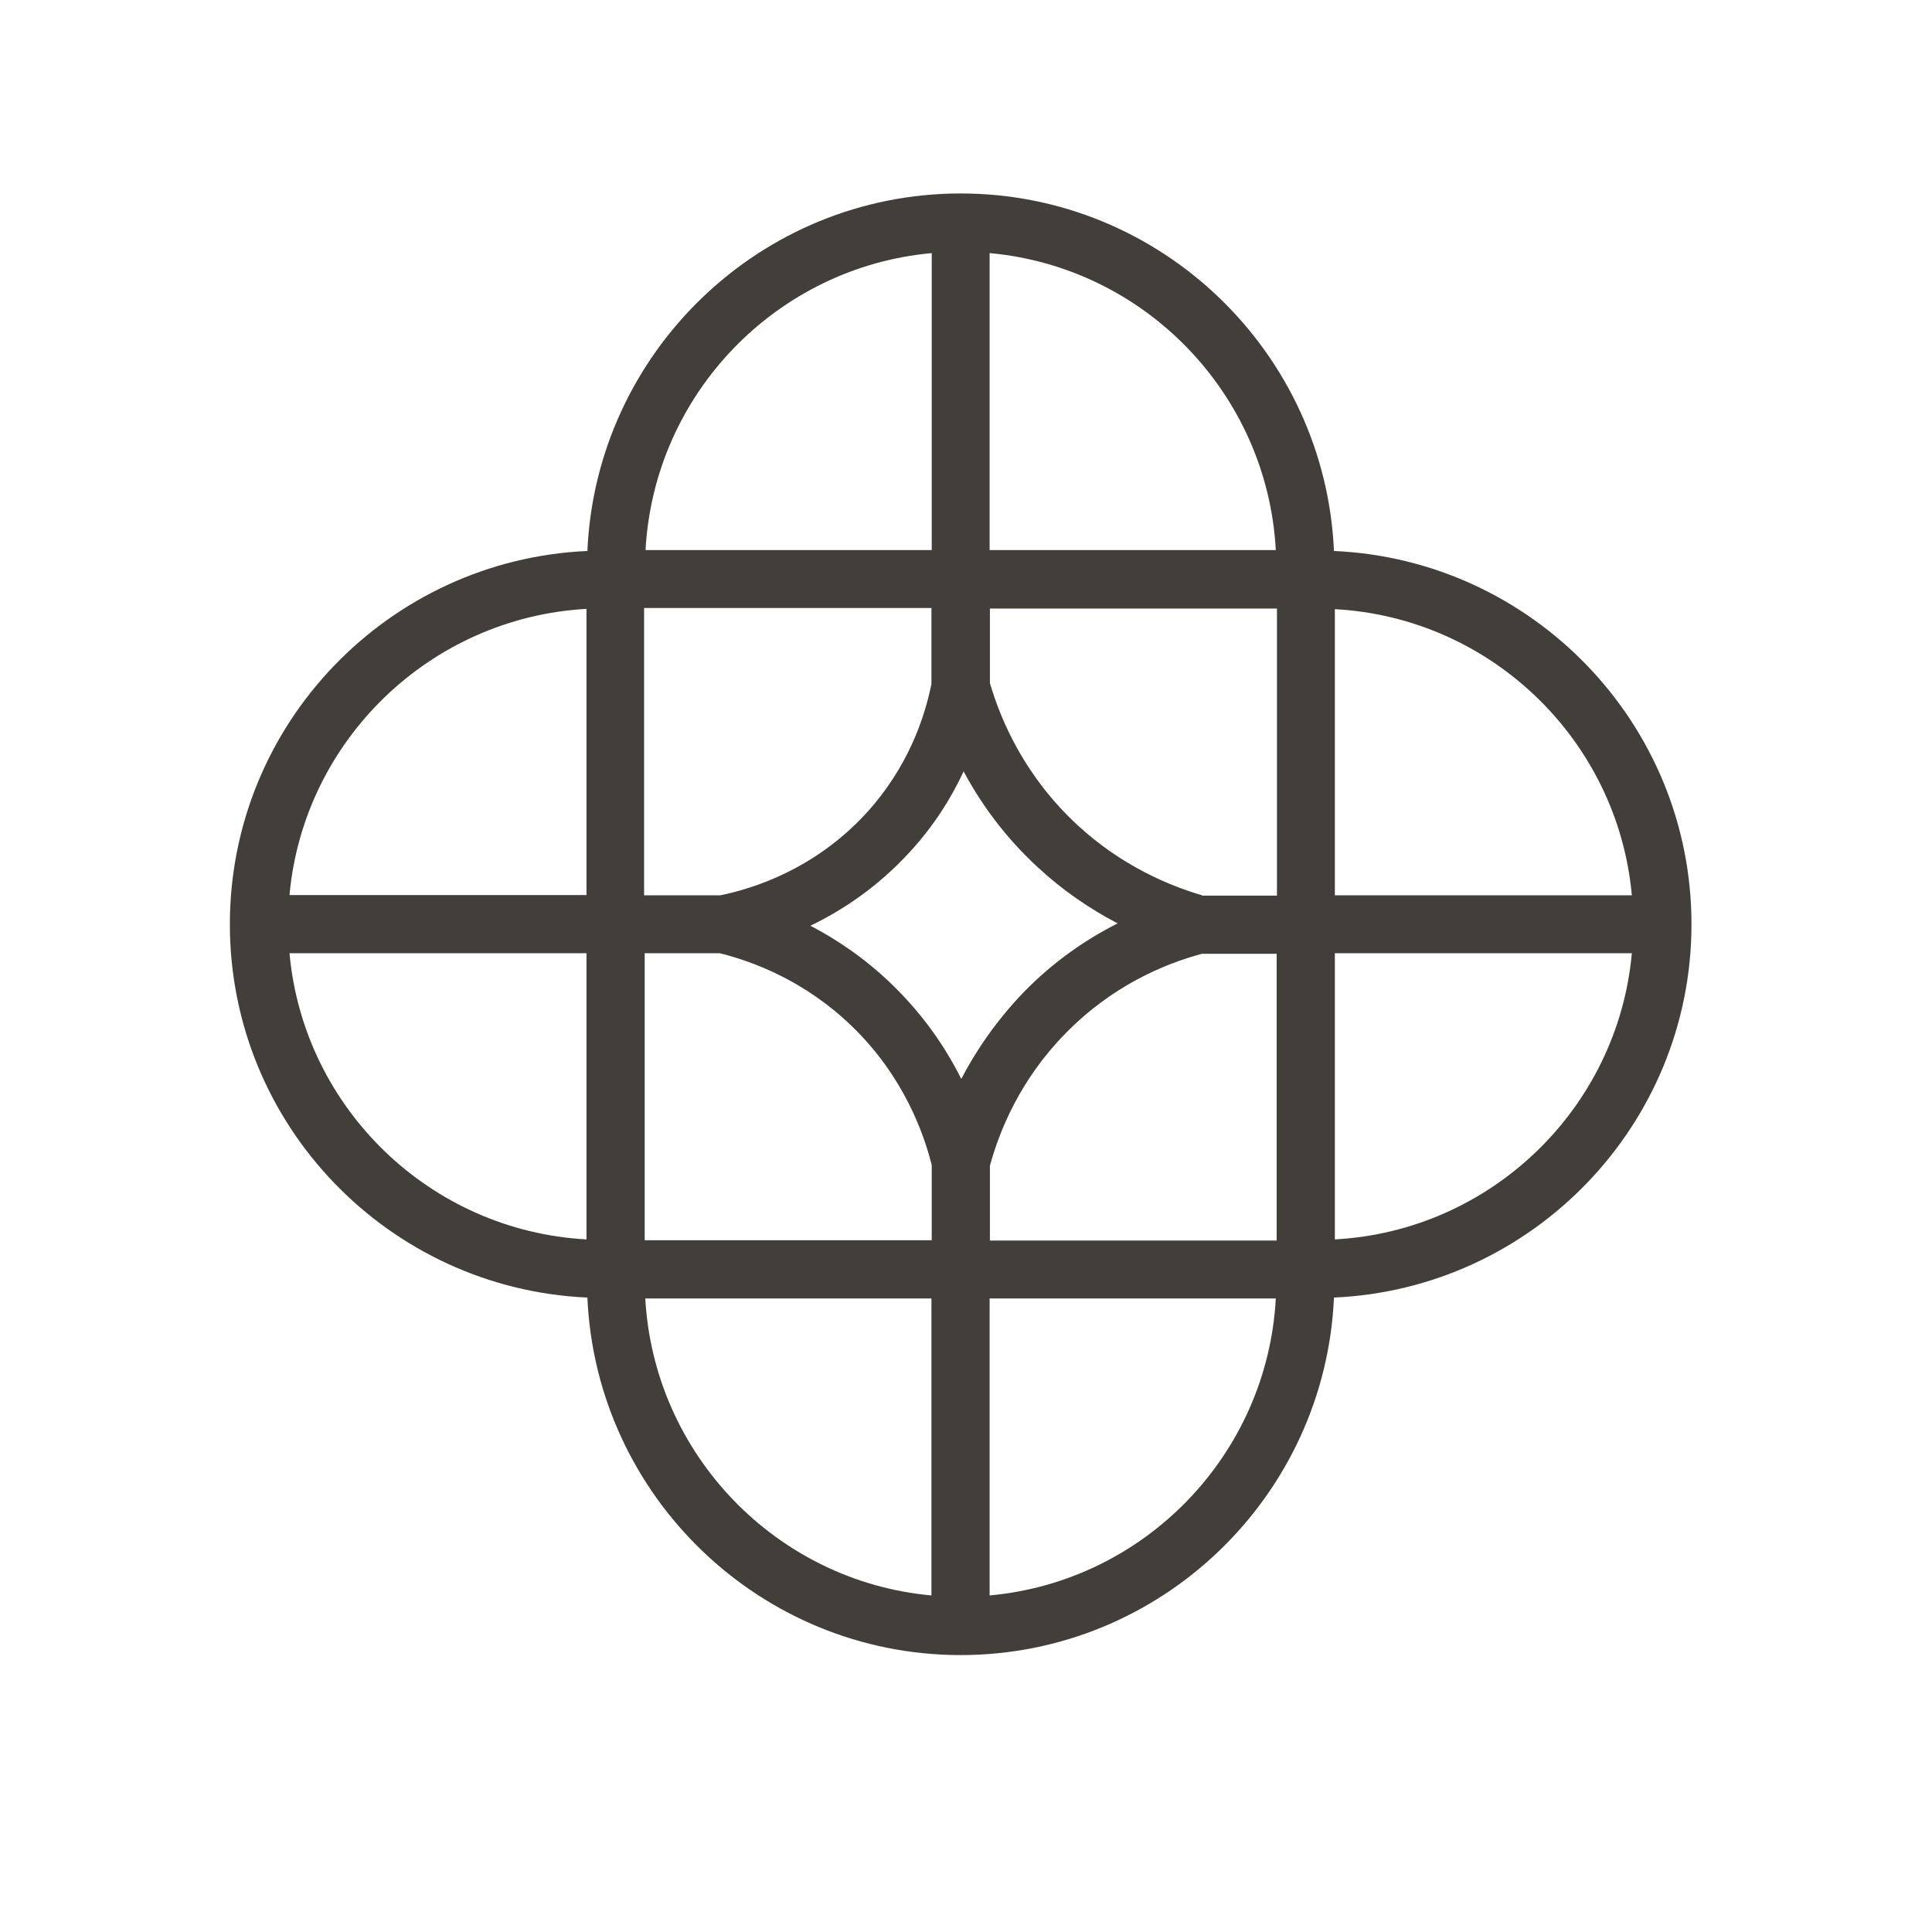 <svg xmlns="http://www.w3.org/2000/svg" xmlns:xlink="http://www.w3.org/1999/xlink" width="340" zoomAndPan="magnify" viewBox="0 0 255 255" height="340" preserveAspectRatio="xMidYMid meet" version="1.0"><defs><clipPath id="ae98609f2f"><path d="M 30.34 25.535 L 223.254 25.535 L 223.254 218.449 L 30.34 218.449 Z M 30.34 25.535 " clip-rule="nonzero"/></clipPath></defs><rect x="-25.5" width="306" fill="#ffffff" y="-25.5" height="306" fill-opacity="1"/><rect x="-25.5" width="306" fill="#ffffff" y="-25.5" height="306" fill-opacity="1"/><rect x="-25.5" width="306" fill="#ffffff" y="-25.5" height="306" fill-opacity="1"/><g clip-path="url(#ae98609f2f)"><path fill="#423e3a" d="M 176.184 163.586 L 176.184 125.812 L 215.383 125.812 C 213.531 146.262 196.824 162.465 176.184 163.586 Z M 130.617 210.578 L 130.617 171.379 L 168.391 171.379 C 167.27 192.02 151.066 208.727 130.617 210.578 Z M 85.168 171.379 L 122.938 171.379 L 122.938 210.578 C 102.527 208.727 86.324 192.02 85.168 171.379 Z M 38.211 125.812 L 77.41 125.812 L 77.41 163.586 C 56.77 162.465 40.062 146.262 38.211 125.812 Z M 77.41 80.363 L 77.41 118.133 L 38.211 118.133 C 40.062 97.727 56.77 81.52 77.41 80.363 Z M 122.977 33.406 L 122.977 72.605 L 85.203 72.605 C 86.324 51.965 102.527 35.258 122.977 33.406 Z M 168.391 72.605 L 130.617 72.605 L 130.617 33.406 C 151.066 35.258 167.27 51.965 168.391 72.605 Z M 158.668 118.172 C 154.305 116.898 148.055 114.277 142.27 108.953 C 135.363 102.586 132.16 95.293 130.656 90.16 L 130.656 80.324 L 168.543 80.324 L 168.543 118.211 L 158.668 118.211 Z M 126.875 142.402 C 124.828 138.312 121.898 133.953 117.652 129.863 C 114.141 126.469 110.438 124 106.965 122.184 C 111.211 120.141 115.801 117.094 120.004 112.539 C 123.246 109.027 125.562 105.324 127.184 101.812 C 129.422 105.98 132.586 110.457 137.059 114.547 C 140.184 117.438 143.734 119.91 147.516 121.875 C 143.465 123.922 139.145 126.816 135.094 130.98 C 131.465 134.766 128.805 138.699 126.875 142.402 Z M 85.051 80.246 L 122.938 80.246 L 122.938 90.277 C 122.012 94.832 119.812 101.352 114.297 107.371 C 107.547 114.699 99.48 117.285 95.043 118.172 L 85.012 118.172 L 85.012 80.246 Z M 85.051 125.812 L 95.004 125.812 C 99.637 126.969 106.309 129.555 112.367 135.379 C 119.234 141.977 121.934 149.578 122.977 153.785 L 122.977 163.699 L 85.09 163.699 L 85.09 125.812 Z M 168.543 163.738 L 130.656 163.738 L 130.656 153.863 C 131.93 149.191 134.668 142.48 140.609 136.422 C 146.82 130.055 153.766 127.199 158.629 125.891 L 168.504 125.891 L 168.504 163.738 Z M 215.383 118.172 L 176.184 118.172 L 176.184 80.402 C 196.824 81.52 213.531 97.727 215.383 118.172 Z M 223.254 121.992 C 223.254 95.488 202.266 73.879 176.066 72.723 C 174.91 46.523 153.266 25.535 126.797 25.535 C 100.328 25.535 78.684 46.523 77.527 72.723 C 51.328 73.879 30.34 95.488 30.34 121.992 C 30.34 148.5 51.328 170.105 77.527 171.262 C 78.684 197.461 100.328 218.449 126.797 218.449 C 153.266 218.449 174.91 197.461 176.066 171.262 C 202.266 170.105 223.254 148.461 223.254 121.992 " fill-opacity="1" fill-rule="nonzero"/></g></svg>